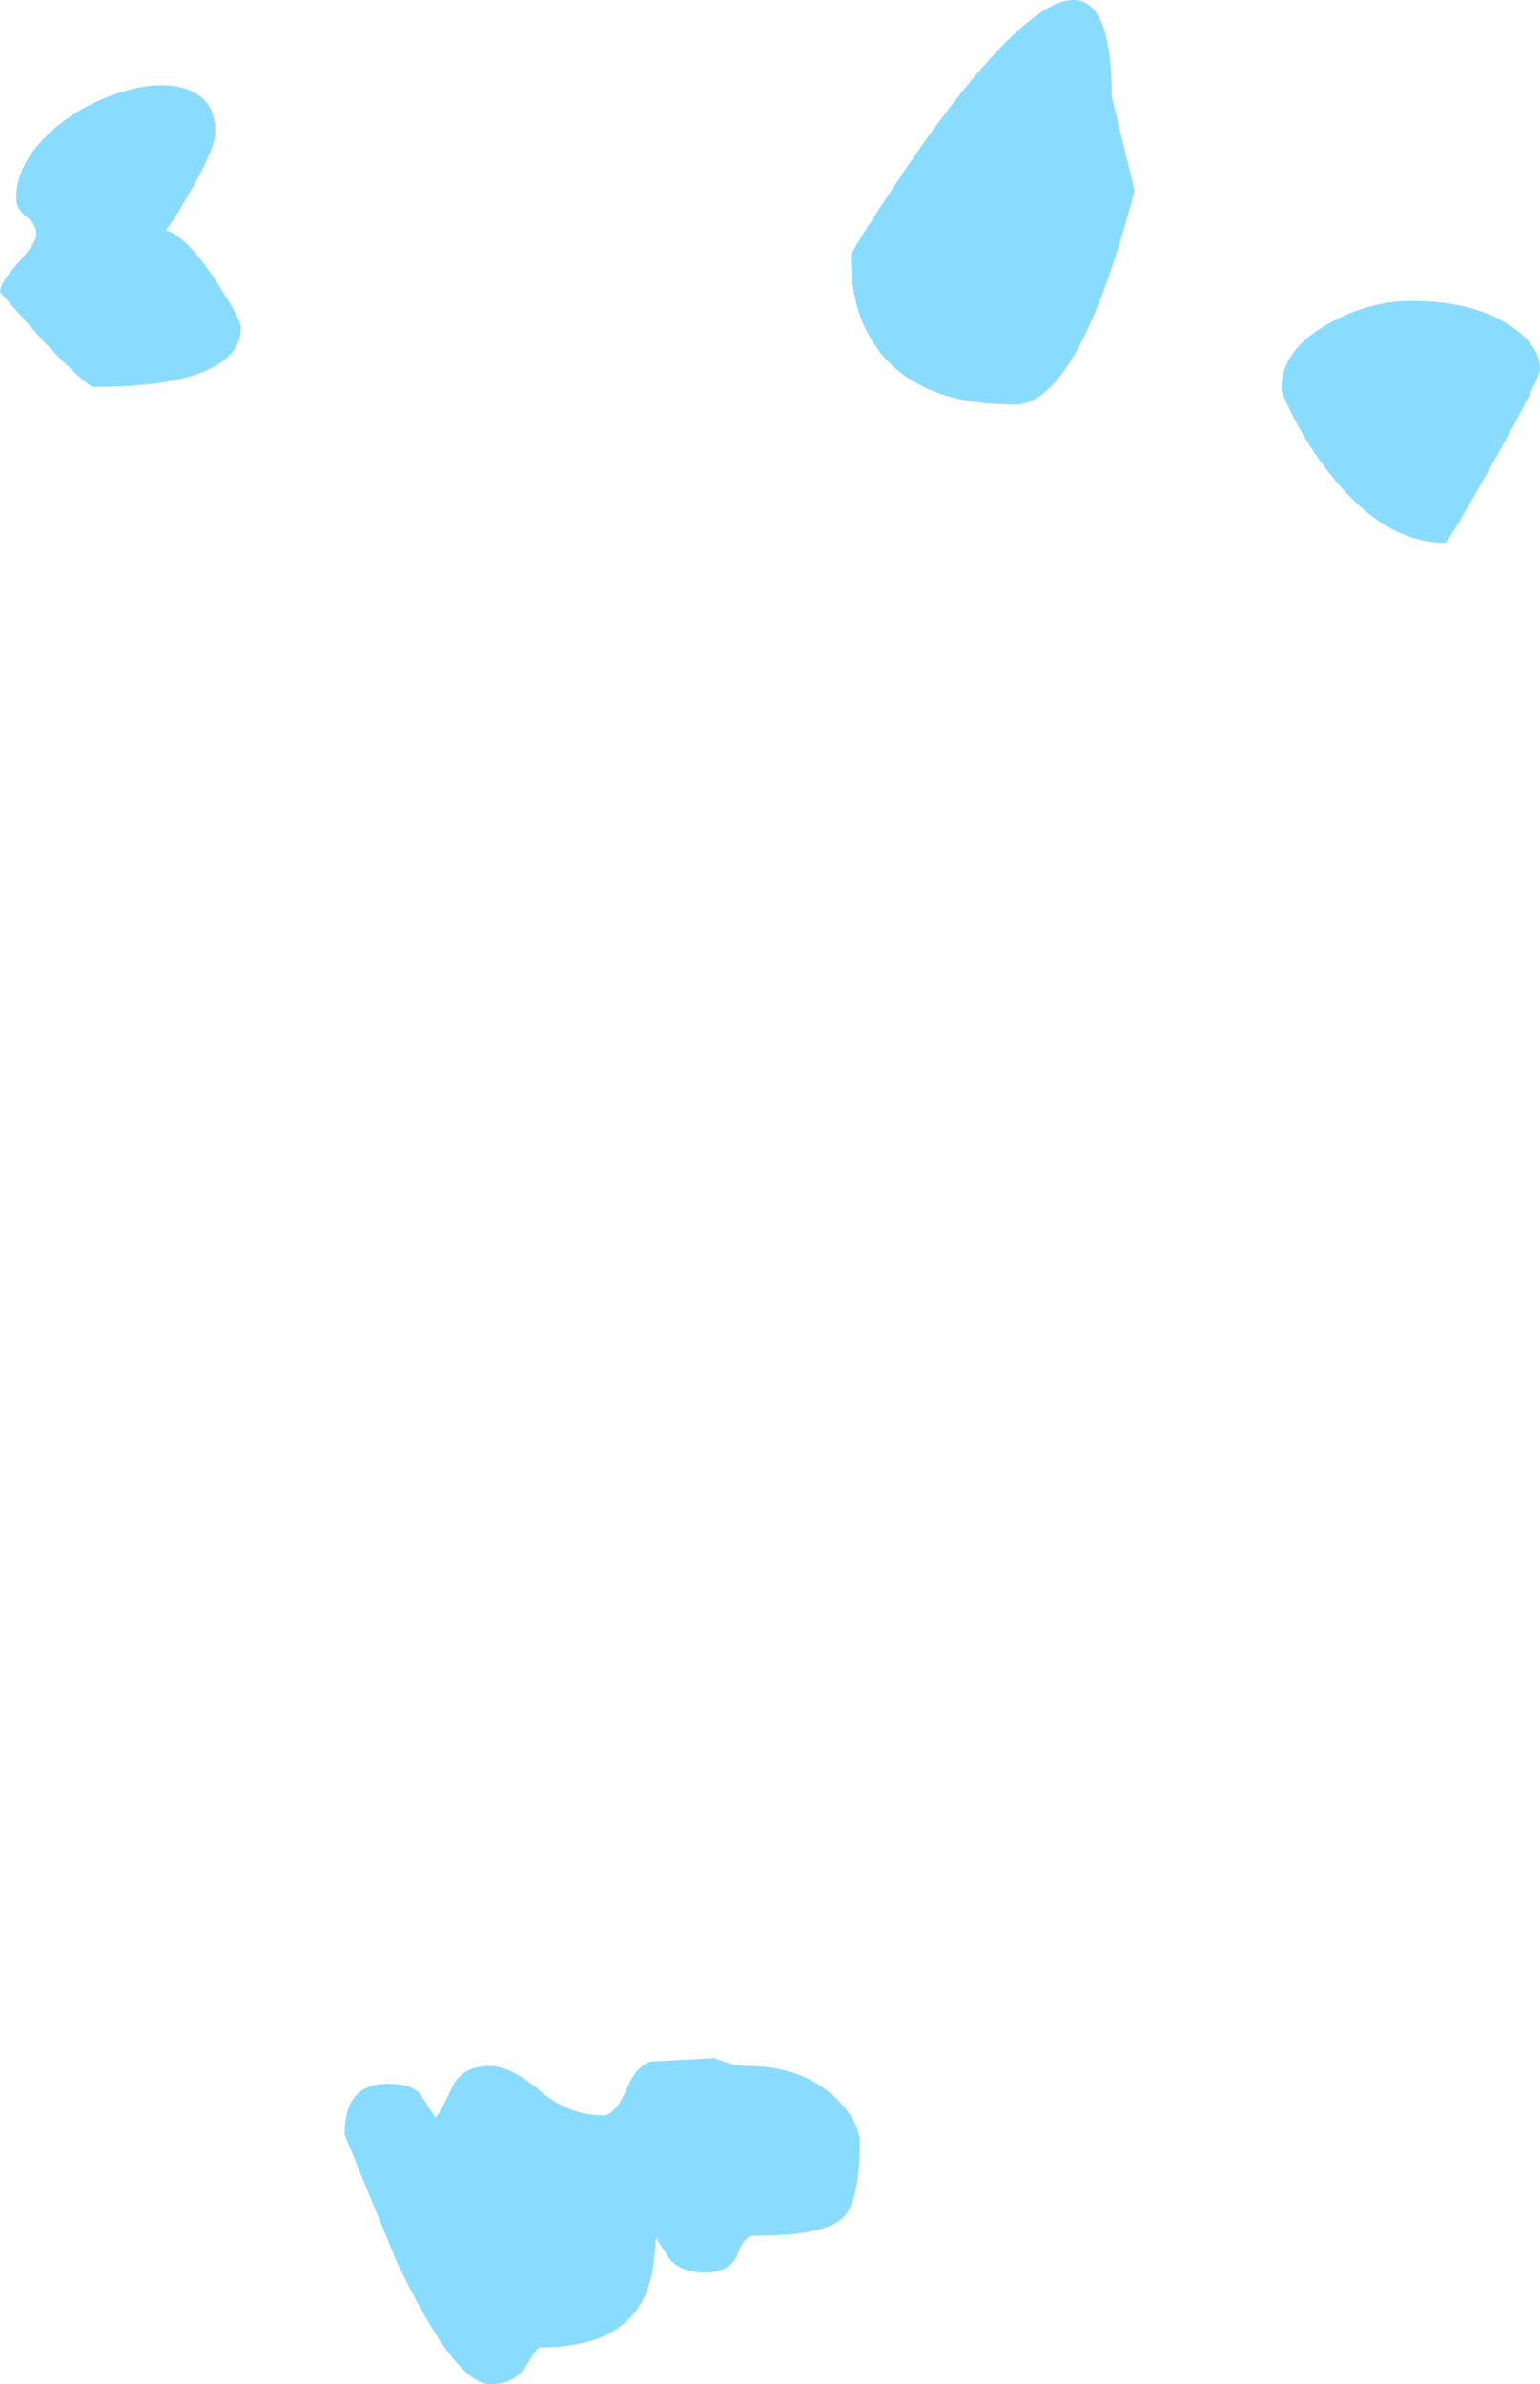 <?xml version="1.0" encoding="UTF-8" standalone="no"?>
<svg xmlns:ffdec="https://www.free-decompiler.com/flash" xmlns:xlink="http://www.w3.org/1999/xlink" ffdec:objectType="shape" height="256.3px" width="165.6px" xmlns="http://www.w3.org/2000/svg">
  <g transform="matrix(1.0, 0.0, 0.0, 1.0, 73.95, 113.8)">
    <path d="M45.6 -103.4 L48.05 -93.3 Q42.0 -70.3 35.15 -70.3 23.5 -70.3 19.4 -77.9 17.55 -81.35 17.55 -86.3 17.55 -86.75 21.95 -93.4 27.15 -101.35 31.6 -106.45 45.6 -122.55 45.6 -103.4 M65.1 -69.05 Q63.85 -71.5 63.85 -72.05 63.85 -76.25 69.0 -79.05 73.3 -81.45 77.75 -81.45 84.4 -81.45 88.35 -78.85 91.65 -76.7 91.65 -74.1 91.65 -73.1 86.7 -64.25 81.75 -55.45 81.45 -55.45 74.65 -55.45 68.65 -63.4 66.65 -66.0 65.1 -69.05 M15.65 111.5 Q18.5 114.1 18.5 116.6 18.5 122.95 16.6 124.7 14.55 126.55 7.1 126.55 6.1 126.55 5.35 128.55 4.6 130.5 1.75 130.5 -0.65 130.5 -1.95 129.05 L-3.4 126.8 -3.65 129.45 Q-3.95 131.75 -4.8 133.4 -7.45 138.55 -15.9 138.55 -16.2 138.55 -17.4 140.55 -18.6 142.5 -21.25 142.5 -25.05 142.5 -31.35 129.2 L-36.9 115.65 Q-36.9 110.2 -32.3 110.2 -29.5 110.2 -28.65 111.5 L-27.15 113.85 Q-26.75 113.6 -25.3 110.55 -24.25 108.3 -21.25 108.3 -19.05 108.3 -15.9 110.95 -12.8 113.6 -9.1 113.6 -7.8 113.6 -6.65 110.95 -5.5 108.1 -3.8 107.8 L2.9 107.45 Q4.95 108.3 6.4 108.3 12.1 108.3 15.65 111.5 M-61.5 -103.7 Q-57.15 -105.2 -54.15 -104.3 -50.8 -103.3 -50.8 -99.6 -50.8 -97.9 -53.3 -93.55 -55.2 -90.15 -56.15 -89.05 -53.95 -88.45 -50.8 -83.7 -48.05 -79.5 -48.05 -78.6 -48.05 -76.05 -50.8 -74.45 -54.7 -72.2 -63.85 -72.2 -64.6 -72.2 -69.3 -77.15 L-73.95 -82.4 Q-73.95 -83.35 -72.0 -85.55 -70.05 -87.7 -70.05 -88.55 -70.05 -89.75 -71.1 -90.5 -72.2 -91.3 -72.2 -92.5 -72.2 -96.05 -68.85 -99.3 -65.85 -102.2 -61.5 -103.7" fill="#8adcff" fill-rule="evenodd" stroke="none"/>
  </g>
</svg>
